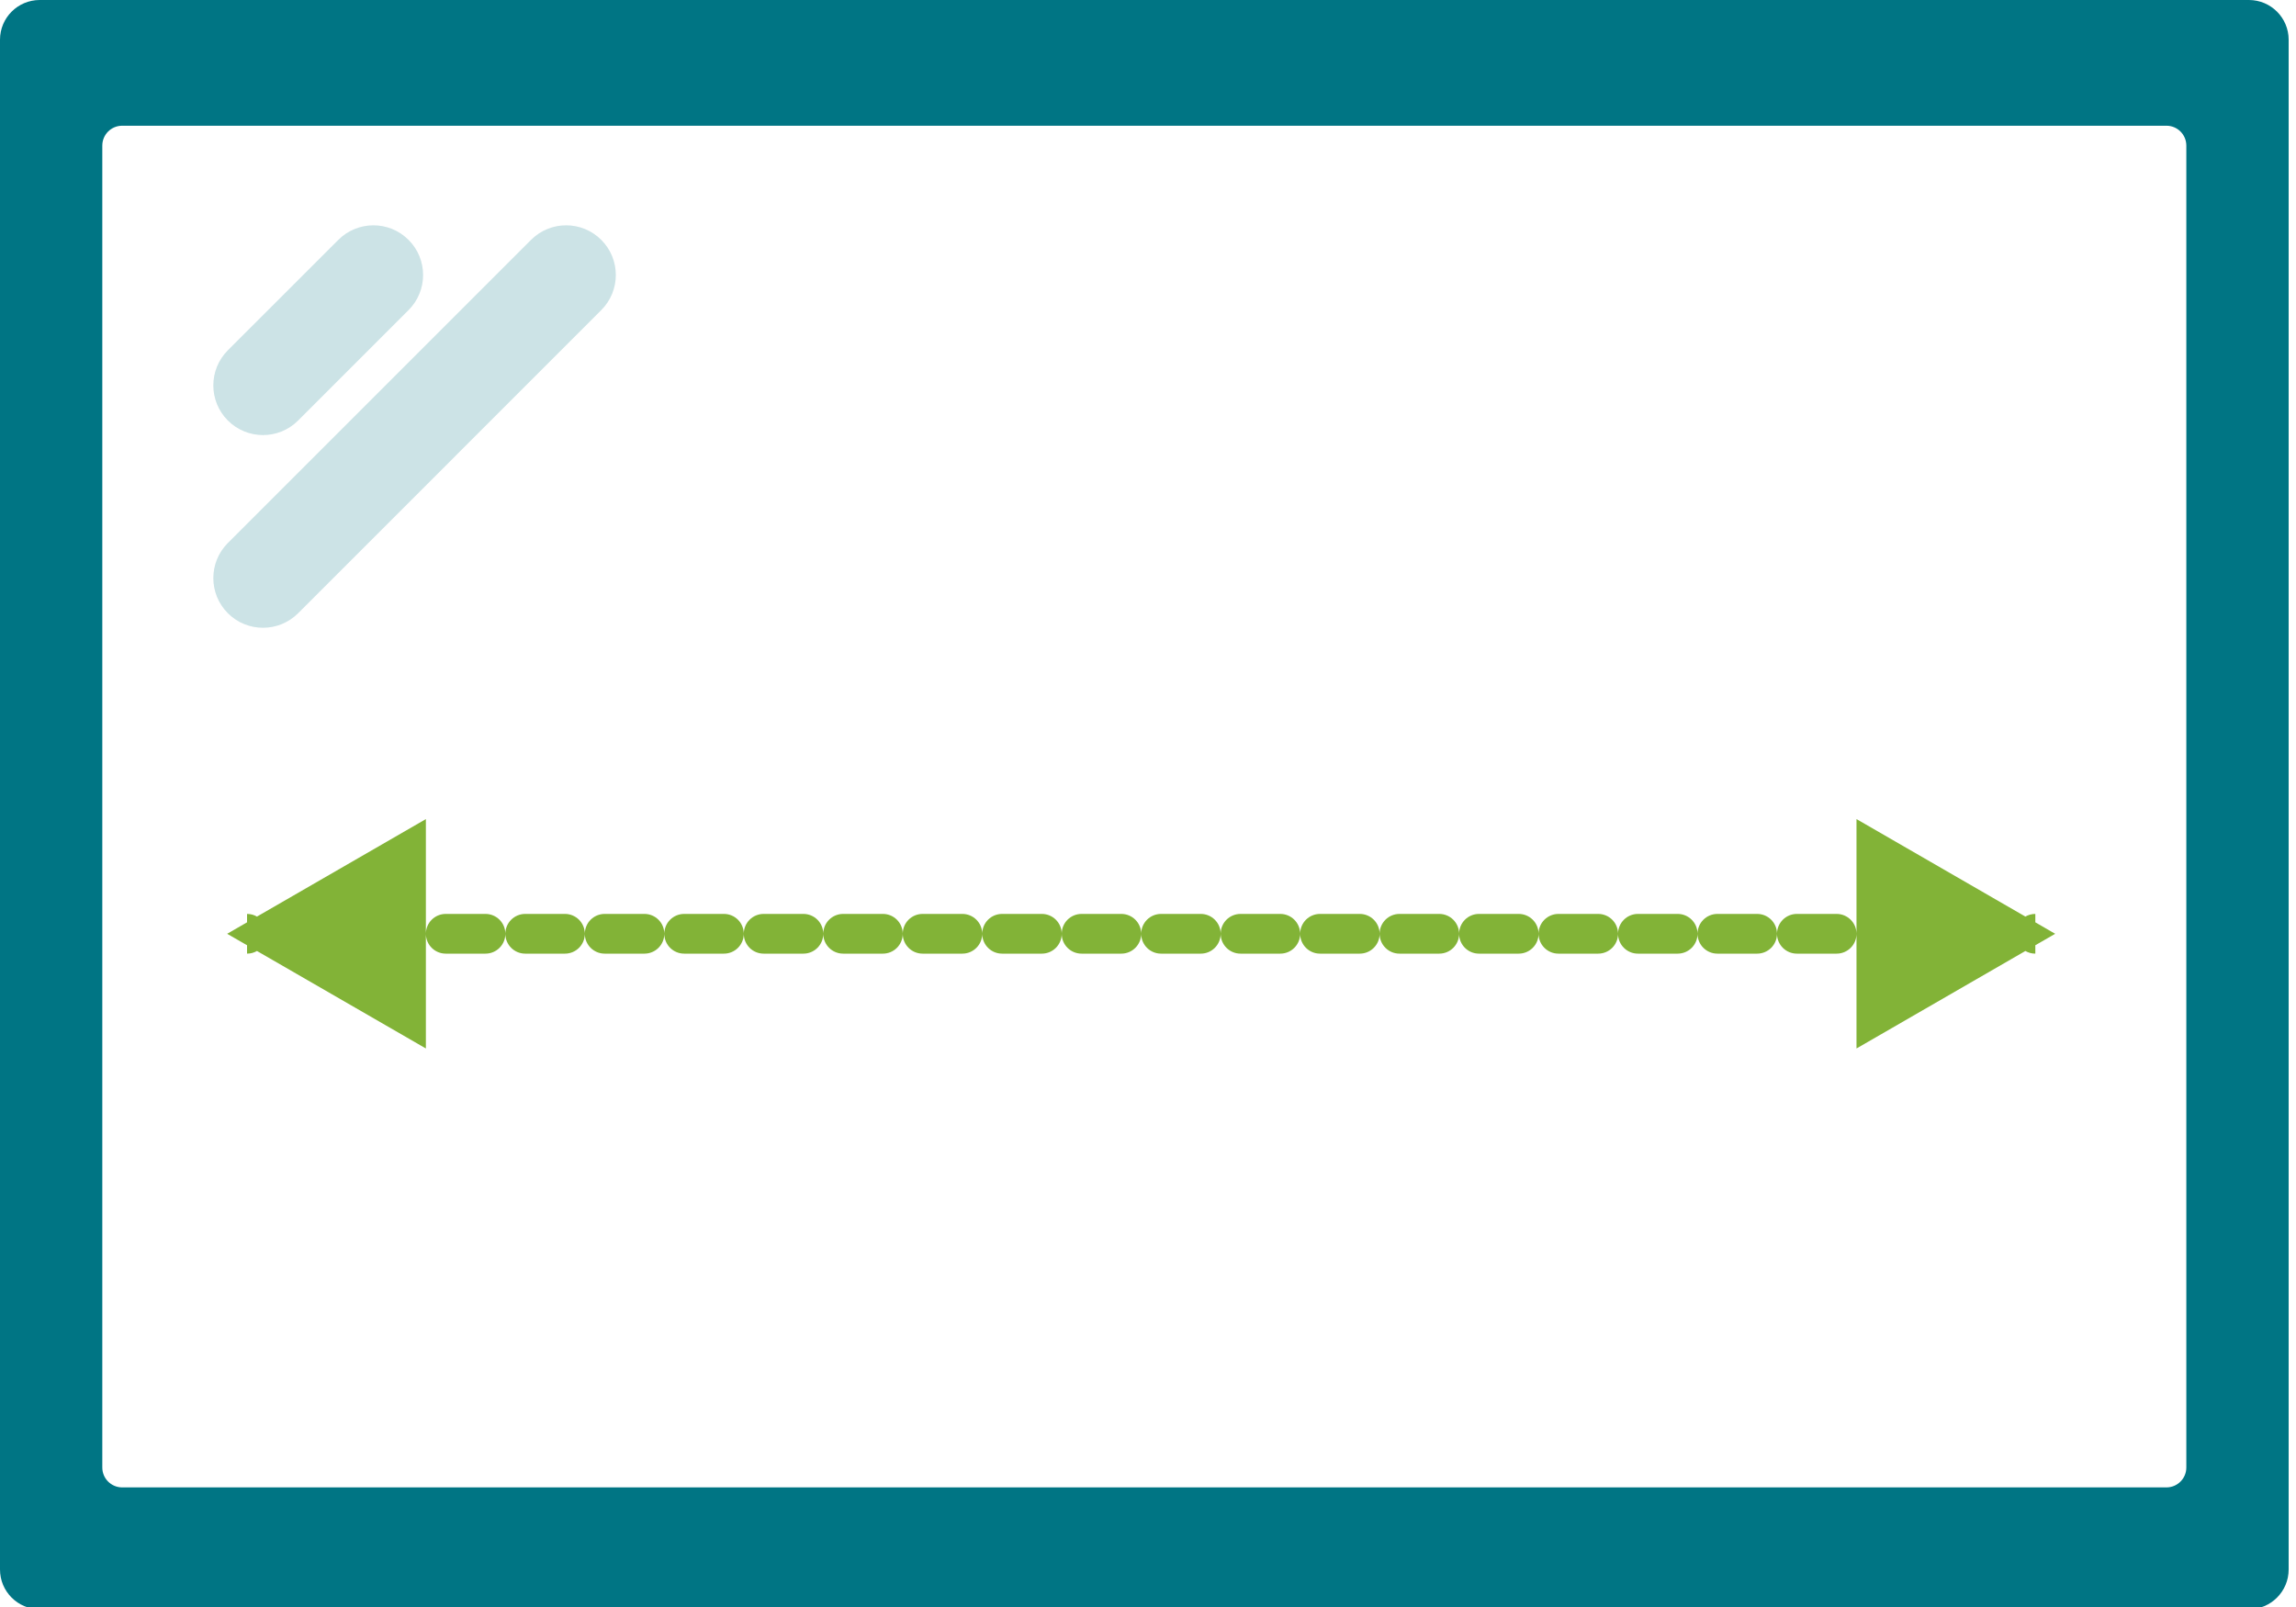 <svg width="90" height="63" viewBox="0 0 90 63" fill="none" xmlns="http://www.w3.org/2000/svg">
<path fill-rule="evenodd" clip-rule="evenodd" d="M79.782 36.158L80.561 36.608L79.782 37.057V37.386C79.64 37.386 79.507 37.348 79.392 37.282L72.772 41.104V36.608C72.772 36.608 72.772 36.608 72.772 36.608C72.772 37.038 72.423 37.386 71.993 37.386H70.435C70.005 37.386 69.657 37.038 69.656 36.608C69.656 37.038 69.307 37.386 68.878 37.386H67.32C66.89 37.386 66.541 37.038 66.541 36.608C66.541 36.177 66.89 35.829 67.32 35.829H68.878C69.308 35.829 69.656 36.177 69.656 36.608C69.656 36.177 70.005 35.829 70.435 35.829H71.993C72.423 35.829 72.772 36.177 72.772 36.608C72.772 36.607 72.772 36.607 72.772 36.607V32.111L79.392 35.933C79.507 35.867 79.64 35.829 79.782 35.829V36.158ZM60.31 36.608C60.31 36.177 60.659 35.829 61.089 35.829H62.647C63.076 35.829 63.425 36.177 63.425 36.606C63.426 36.177 63.775 35.829 64.204 35.829H65.762C66.192 35.829 66.541 36.177 66.541 36.608C66.541 37.038 66.192 37.386 65.762 37.386H64.204C63.775 37.386 63.426 37.038 63.425 36.609C63.425 37.038 63.076 37.386 62.647 37.386H61.089C60.659 37.386 60.31 37.038 60.31 36.608ZM57.195 36.608C57.195 36.177 57.543 35.829 57.974 35.829H59.531C59.961 35.829 60.31 36.177 60.31 36.608C60.31 37.038 59.961 37.386 59.531 37.386H57.974C57.543 37.386 57.195 37.038 57.195 36.608ZM54.079 36.608C54.079 36.177 54.428 35.829 54.858 35.829H56.416C56.846 35.829 57.195 36.177 57.195 36.608C57.195 37.038 56.846 37.386 56.416 37.386H54.858C54.428 37.386 54.079 37.038 54.079 36.608ZM50.964 36.608C50.964 36.177 51.312 35.829 51.742 35.829H53.3C53.73 35.829 54.079 36.177 54.079 36.608C54.079 37.038 53.73 37.386 53.3 37.386H51.742C51.312 37.386 50.964 37.038 50.964 36.608ZM47.848 36.608C47.848 36.177 48.197 35.829 48.627 35.829H50.185C50.615 35.829 50.964 36.177 50.964 36.608C50.964 37.038 50.615 37.386 50.185 37.386L48.627 37.386C48.197 37.386 47.848 37.038 47.848 36.608ZM44.733 36.608C44.733 36.177 45.081 35.829 45.512 35.829H47.069C47.499 35.829 47.848 36.177 47.848 36.608C47.848 37.038 47.499 37.386 47.069 37.386H45.512C45.081 37.386 44.733 37.038 44.733 36.608ZM41.617 36.608C41.617 36.177 41.966 35.829 42.396 35.829H43.954C44.384 35.829 44.733 36.177 44.733 36.608C44.733 37.038 44.384 37.386 43.954 37.386H42.396C41.966 37.386 41.617 37.038 41.617 36.608ZM38.502 36.608C38.502 36.177 38.85 35.829 39.281 35.829H40.838C41.269 35.829 41.617 36.177 41.617 36.608C41.617 37.038 41.269 37.386 40.838 37.386H39.281C38.85 37.386 38.502 37.038 38.502 36.608ZM35.386 36.608C35.386 36.177 35.735 35.829 36.165 35.829H37.723C38.153 35.829 38.502 36.177 38.502 36.608C38.502 37.038 38.153 37.386 37.723 37.386H36.165C35.735 37.386 35.386 37.038 35.386 36.608ZM32.271 36.608C32.271 36.177 32.62 35.829 33.05 35.829H34.608C35.038 35.829 35.386 36.177 35.386 36.608C35.386 37.038 35.038 37.386 34.608 37.386H33.05C32.62 37.386 32.271 37.038 32.271 36.608ZM29.155 36.608C29.155 36.177 29.504 35.829 29.934 35.829H31.492C31.922 35.829 32.271 36.177 32.271 36.608C32.271 37.038 31.922 37.386 31.492 37.386H29.934C29.504 37.386 29.155 37.038 29.155 36.608ZM29.155 36.608C29.155 36.177 28.807 35.829 28.377 35.829H26.819C26.389 35.829 26.04 36.177 26.04 36.608C26.04 37.038 26.389 37.386 26.819 37.386H28.377C28.807 37.386 29.155 37.038 29.155 36.608ZM9.684 37.057L8.905 36.608L9.684 36.158V35.829C9.826 35.829 9.959 35.867 10.073 35.933L16.694 32.111V36.601C16.697 36.174 17.044 35.829 17.473 35.829H19.03C19.46 35.829 19.809 36.177 19.809 36.608C19.809 37.038 19.46 37.386 19.03 37.386H17.473C17.044 37.386 16.697 37.041 16.694 36.614V41.104L10.073 37.282C9.959 37.348 9.826 37.386 9.684 37.386V37.057ZM26.04 36.608C26.04 37.038 25.691 37.386 25.261 37.386H23.703C23.273 37.386 22.924 37.038 22.924 36.608C22.924 36.177 23.273 35.829 23.703 35.829H25.261C25.691 35.829 26.04 36.177 26.04 36.608ZM22.924 36.608C22.924 37.038 22.576 37.386 22.146 37.386H20.588C20.158 37.386 19.809 37.038 19.809 36.608C19.809 36.177 20.158 35.829 20.588 35.829H22.146C22.576 35.829 22.924 36.177 22.924 36.608Z" fill="#82B337"/>
<path fill-rule="evenodd" clip-rule="evenodd" d="M1.558 0C0.697 0 0 0.697 0 1.558V61.53C0 62.391 0.697 63.088 1.558 63.088H88.154C89.014 63.088 89.712 62.391 89.712 61.53V1.558C89.712 0.697 89.014 0 88.154 0H1.558ZM4.789 4.929C4.359 4.929 4.01 5.277 4.01 5.708V57.532C4.01 57.962 4.359 58.311 4.789 58.311H84.922C85.352 58.311 85.701 57.962 85.701 57.532V5.708C85.701 5.277 85.352 4.929 84.922 4.929H4.789Z" fill="#007584"/>
<path opacity="0.2" fill-rule="evenodd" clip-rule="evenodd" d="M16.015 9.404C16.775 10.164 16.775 11.397 16.015 12.157L11.686 16.486C10.926 17.247 9.693 17.247 8.932 16.486C8.172 15.726 8.172 14.493 8.932 13.732L13.261 9.404C14.022 8.643 15.255 8.643 16.015 9.404Z" fill="#007584"/>
<path opacity="0.2" fill-rule="evenodd" clip-rule="evenodd" d="M23.569 9.404C24.33 10.164 24.33 11.397 23.569 12.157L11.686 24.041C10.925 24.801 9.693 24.801 8.932 24.041C8.172 23.28 8.172 22.048 8.932 21.287L20.816 9.404C21.576 8.643 22.809 8.643 23.569 9.404Z" fill="#007584"/>
</svg>
